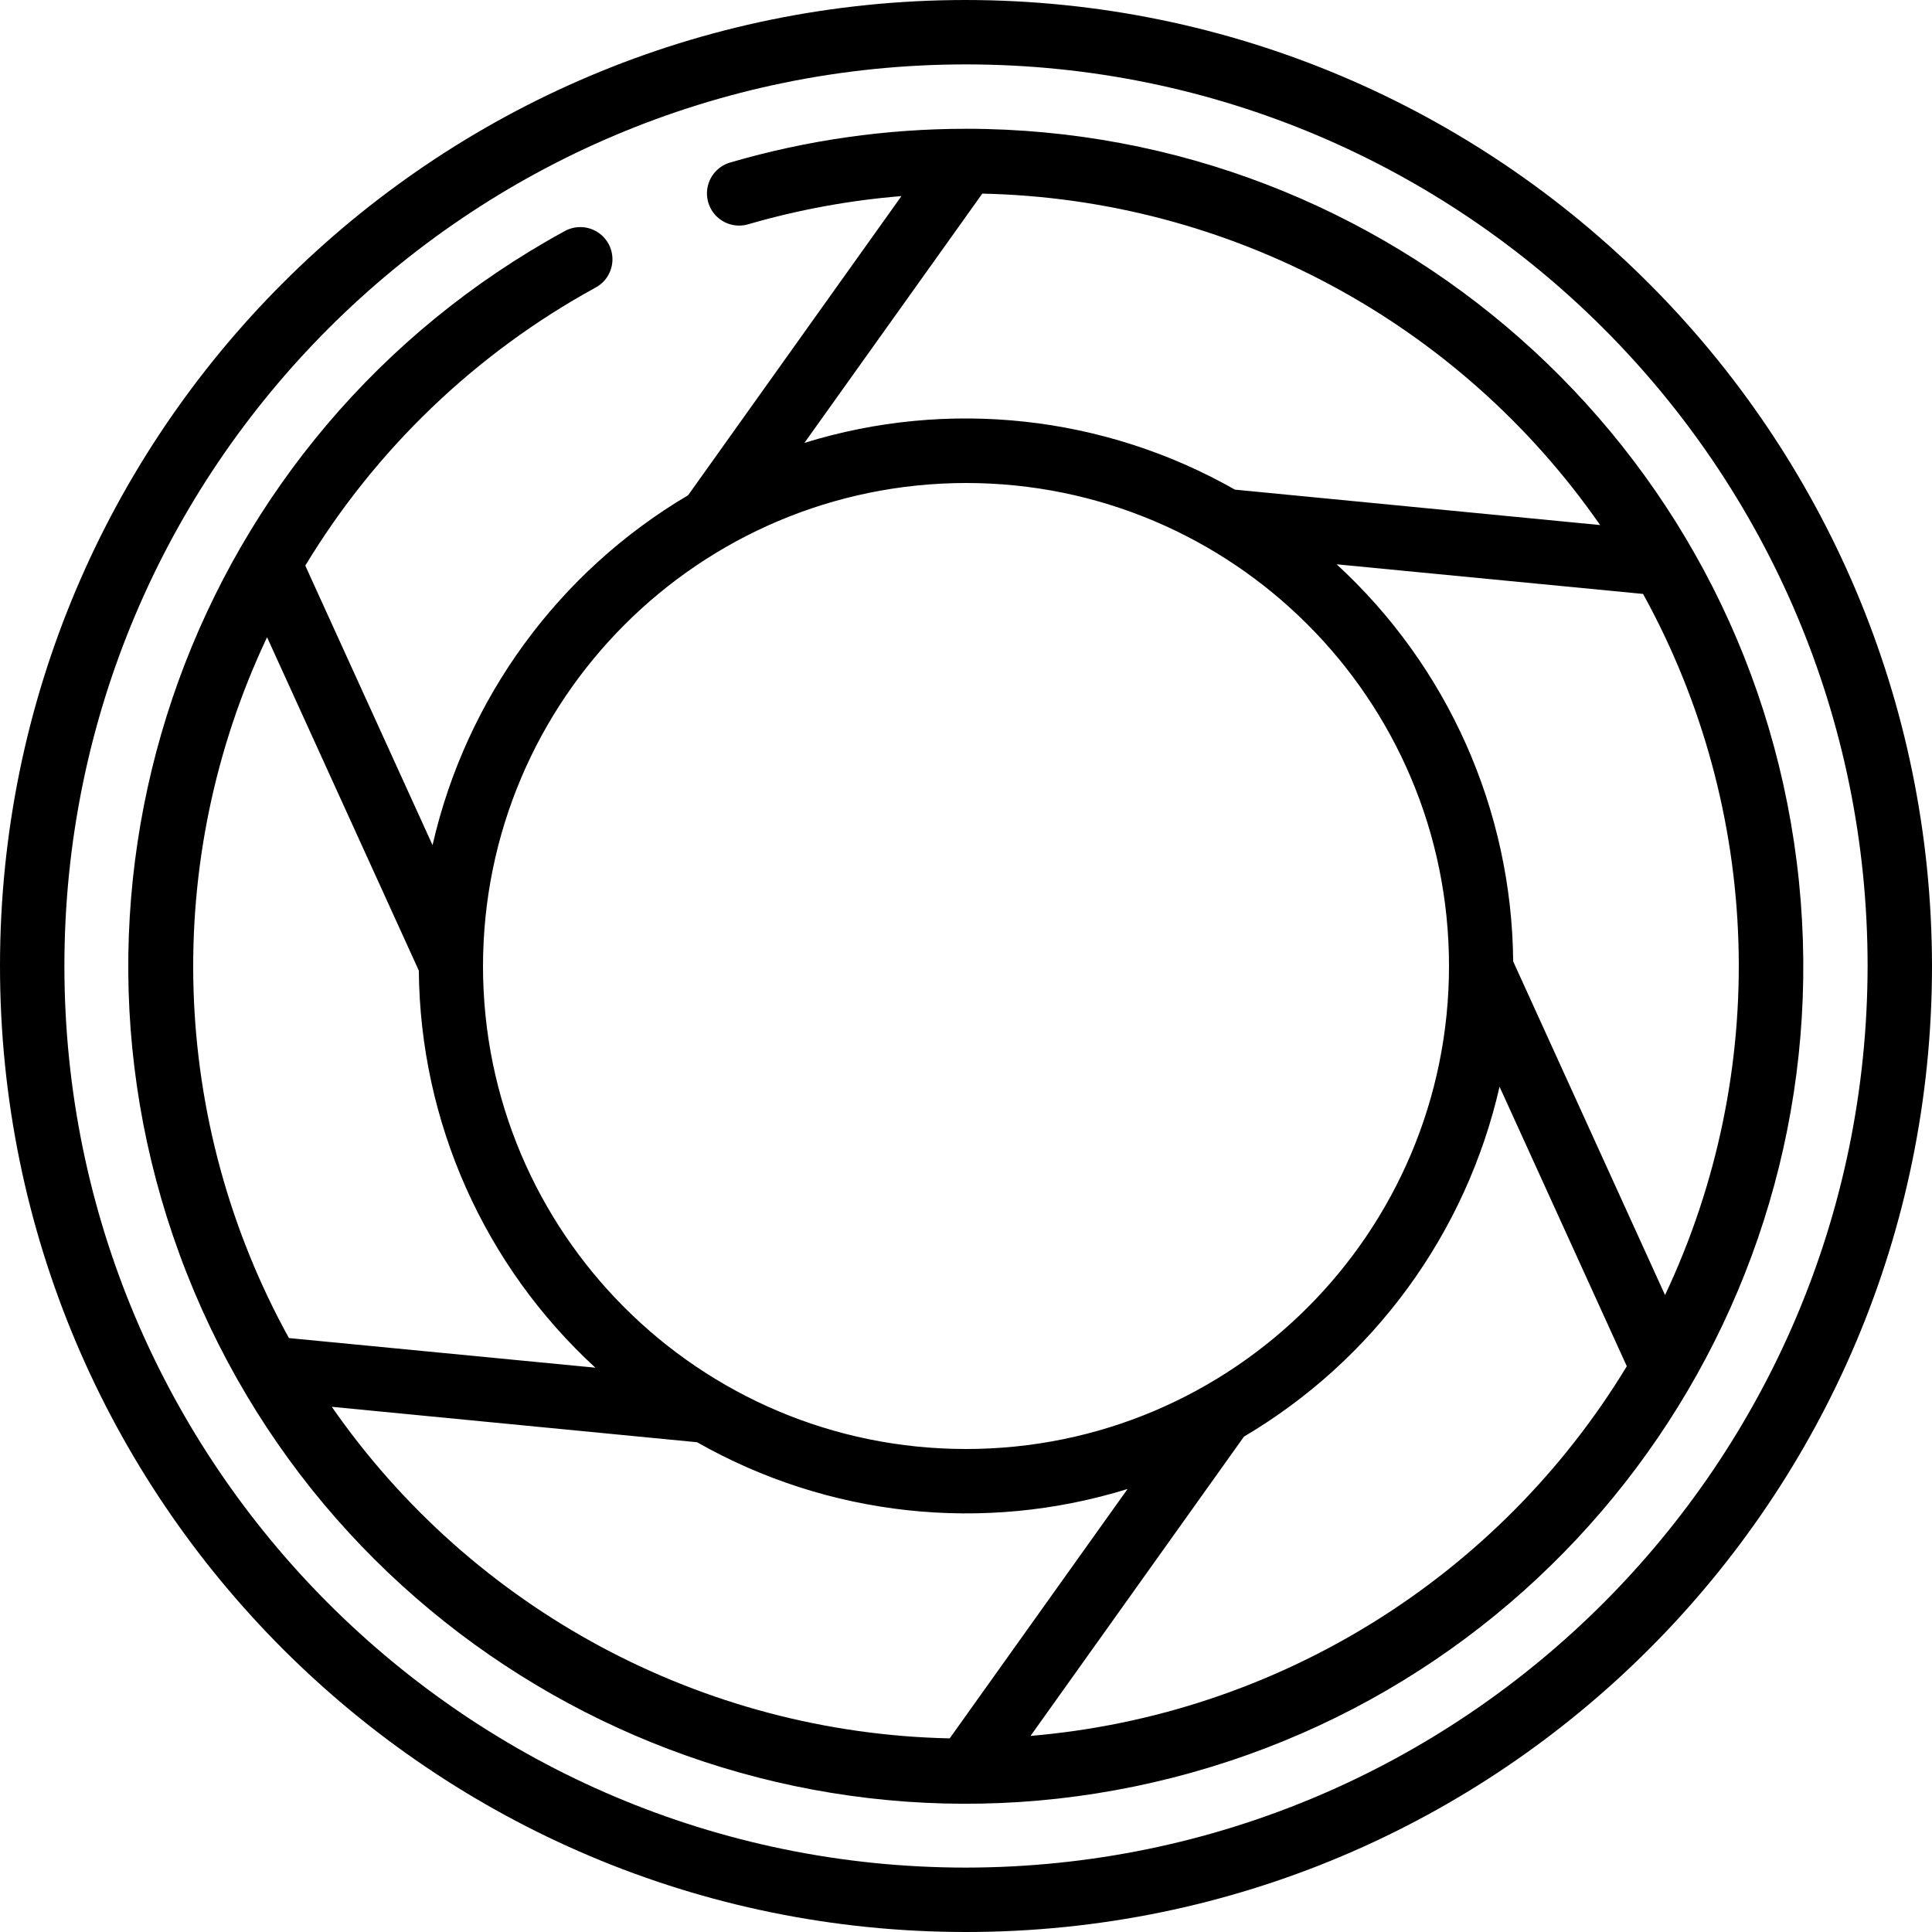 <svg height="512" viewBox="0 0 60 60" width="512" xmlns="http://www.w3.org/2000/svg"><g id="Page-1" fill="none" fill-rule="evenodd"><g id="013---Aperture" fill="rgb(0,0,0)" fill-rule="nonzero"><path id="Shape" d="m30 0c-16.569 0-30 13.431-30 30s13.431 30 30 30 30-13.431 30-30c-.019-16.561-13.439-29.981-30-30zm0 58c-15.464 0-28-12.536-28-28s12.536-28 28-28 28 12.536 28 28c-.018 15.457-12.543 27.982-28 28z"/><path id="Shape" d="m30 4c-2.47-.001-4.928.349-7.3 1.04-.351.093-.625.369-.714.721s.02.725.285.974.644.334.99.223c1.545-.447 3.131-.738 4.734-.868l-6.625 9.29c-4.025 2.379-6.895 6.308-7.937 10.866l-3.952-8.68c2.188-3.618 5.293-6.594 9-8.627.322-.167.528-.495.539-.857.011-.362-.175-.702-.486-.888-.311-.186-.698-.189-1.012-.008-11.503 6.287-16.529 20.151-11.726 32.348 4.802 12.197 17.931 18.914 30.632 15.671s21.004-15.431 19.371-28.438c-1.632-13.006-12.69-22.765-25.798-22.768zm.506 2.013c7.674.163 14.807 3.989 19.187 10.293l-11.341-1.1c-4.065-2.31-8.904-2.836-13.37-1.452zm-.506 8.987c8.284 0 15 6.716 15 15s-6.716 15-15 15-15-6.716-15-15c.009-8.28 6.72-14.991 15-15zm-21.706 4.79 4.713 10.353c.04 4.693 2.026 9.158 5.483 12.332l-9.517-.92c-3.709-6.725-3.962-14.822-.679-21.765zm2.013 23.9 11.341 1.1c4.065 2.31 8.904 2.836 13.37 1.452l-5.524 7.745c-7.674-.163-14.807-3.989-19.187-10.293zm21.7 10.216 6.626-9.291c4.025-2.379 6.895-6.308 7.937-10.866l3.952 8.681c-3.983 6.566-10.864 10.832-18.516 11.48zm19.7-13.692-4.714-10.357c-.04-4.693-2.026-9.158-5.483-12.332l9.517.92c3.707 6.728 3.961 14.826.683 21.773z"/></g></g></svg>
